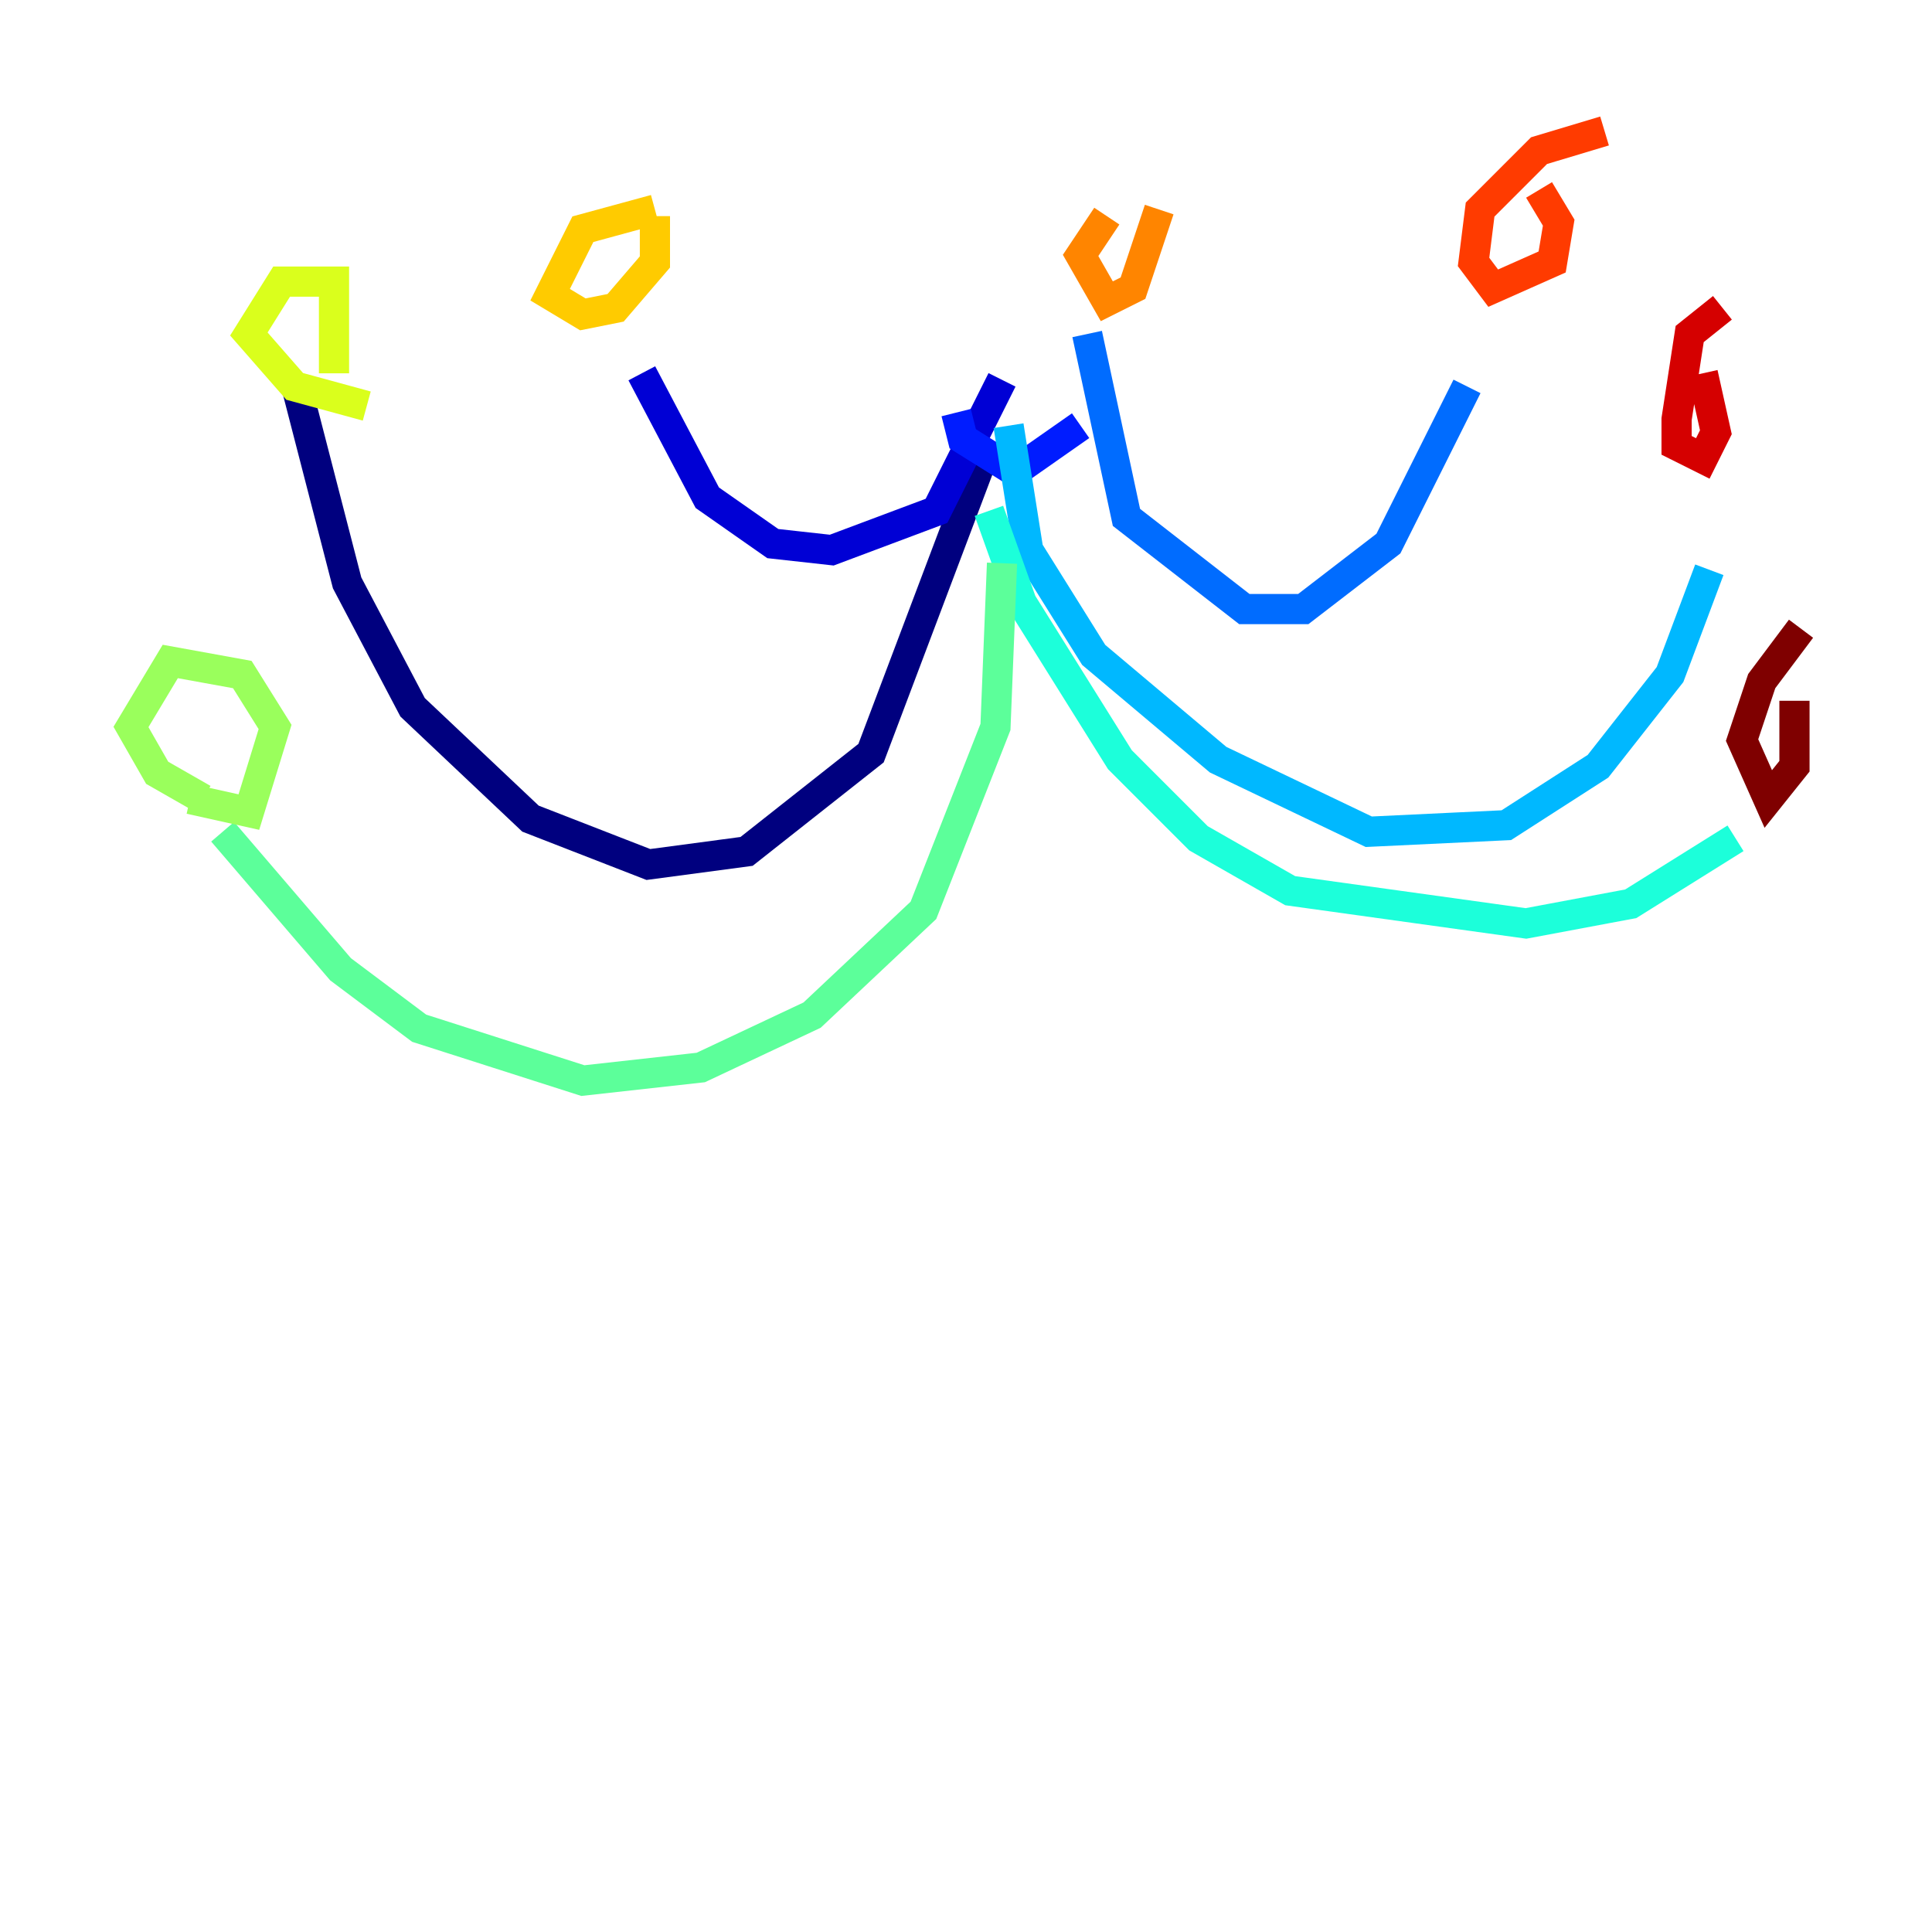 <?xml version="1.0" encoding="utf-8" ?>
<svg baseProfile="tiny" height="128" version="1.2" viewBox="0,0,128,128" width="128" xmlns="http://www.w3.org/2000/svg" xmlns:ev="http://www.w3.org/2001/xml-events" xmlns:xlink="http://www.w3.org/1999/xlink"><defs /><polyline fill="none" points="19.525,25.166 22.997,38.617 27.336,46.861 35.146,54.237 42.956,57.275 49.464,56.407 57.709,49.898 65.085,30.373" stroke="#00007f" stroke-width="2" /><polyline fill="none" points="42.522,24.732 46.861,32.976 51.2,36.014 55.105,36.447 62.047,33.844 66.386,25.166" stroke="#0000d5" stroke-width="2" /><polyline fill="none" points="63.349,27.336 63.783,29.071 67.254,31.241 71.593,28.203" stroke="#001cff" stroke-width="2" /><polyline fill="none" points="72.027,22.129 74.63,34.278 82.441,40.352 86.346,40.352 91.986,36.014 97.193,25.6" stroke="#006cff" stroke-width="2" /><polyline fill="none" points="66.82,28.203 68.122,36.447 72.461,43.39 80.705,50.332 90.685,55.105 99.797,54.671 105.871,50.766 110.644,44.691 113.248,37.749" stroke="#00b8ff" stroke-width="2" /><polyline fill="none" points="65.519,33.844 67.688,39.919 74.197,50.332 79.403,55.539 85.478,59.01 101.098,61.18 108.041,59.878 114.983,55.539" stroke="#1cffda" stroke-width="2" /><polyline fill="none" points="66.386,37.315 65.953,48.163 61.18,60.312 53.803,67.254 46.427,70.725 38.617,71.593 27.77,68.122 22.563,64.217 14.752,55.105" stroke="#5cff9a" stroke-width="2" /><polyline fill="none" points="13.451,52.936 10.414,51.2 8.678,48.163 11.281,43.824 16.054,44.691 18.224,48.163 16.488,53.803 12.583,52.936" stroke="#9aff5c" stroke-width="2" /><polyline fill="none" points="24.298,26.902 19.525,25.6 16.488,22.129 18.658,18.658 22.129,18.658 22.129,24.732" stroke="#daff1c" stroke-width="2" /><polyline fill="none" points="43.39,13.885 38.617,15.186 36.447,19.525 38.617,20.827 40.786,20.393 43.39,17.356 43.39,14.319" stroke="#ffcb00" stroke-width="2" /><polyline fill="none" points="73.329,14.319 71.593,16.922 73.329,19.959 75.064,19.091 76.8,13.885" stroke="#ff8500" stroke-width="2" /><polyline fill="none" points="106.305,8.678 101.966,9.98 98.061,13.885 97.627,17.356 98.929,19.091 102.834,17.356 103.268,14.752 101.966,12.583" stroke="#ff3b00" stroke-width="2" /><polyline fill="none" points="114.115,20.393 111.946,22.129 111.078,27.77 111.078,29.505 112.814,30.373 113.681,28.637 112.814,24.732" stroke="#d50000" stroke-width="2" /><polyline fill="none" points="119.322,41.654 116.719,45.125 115.417,49.031 117.153,52.936 118.888,50.766 118.888,46.427" stroke="#7f0000" stroke-width="2" /></svg>